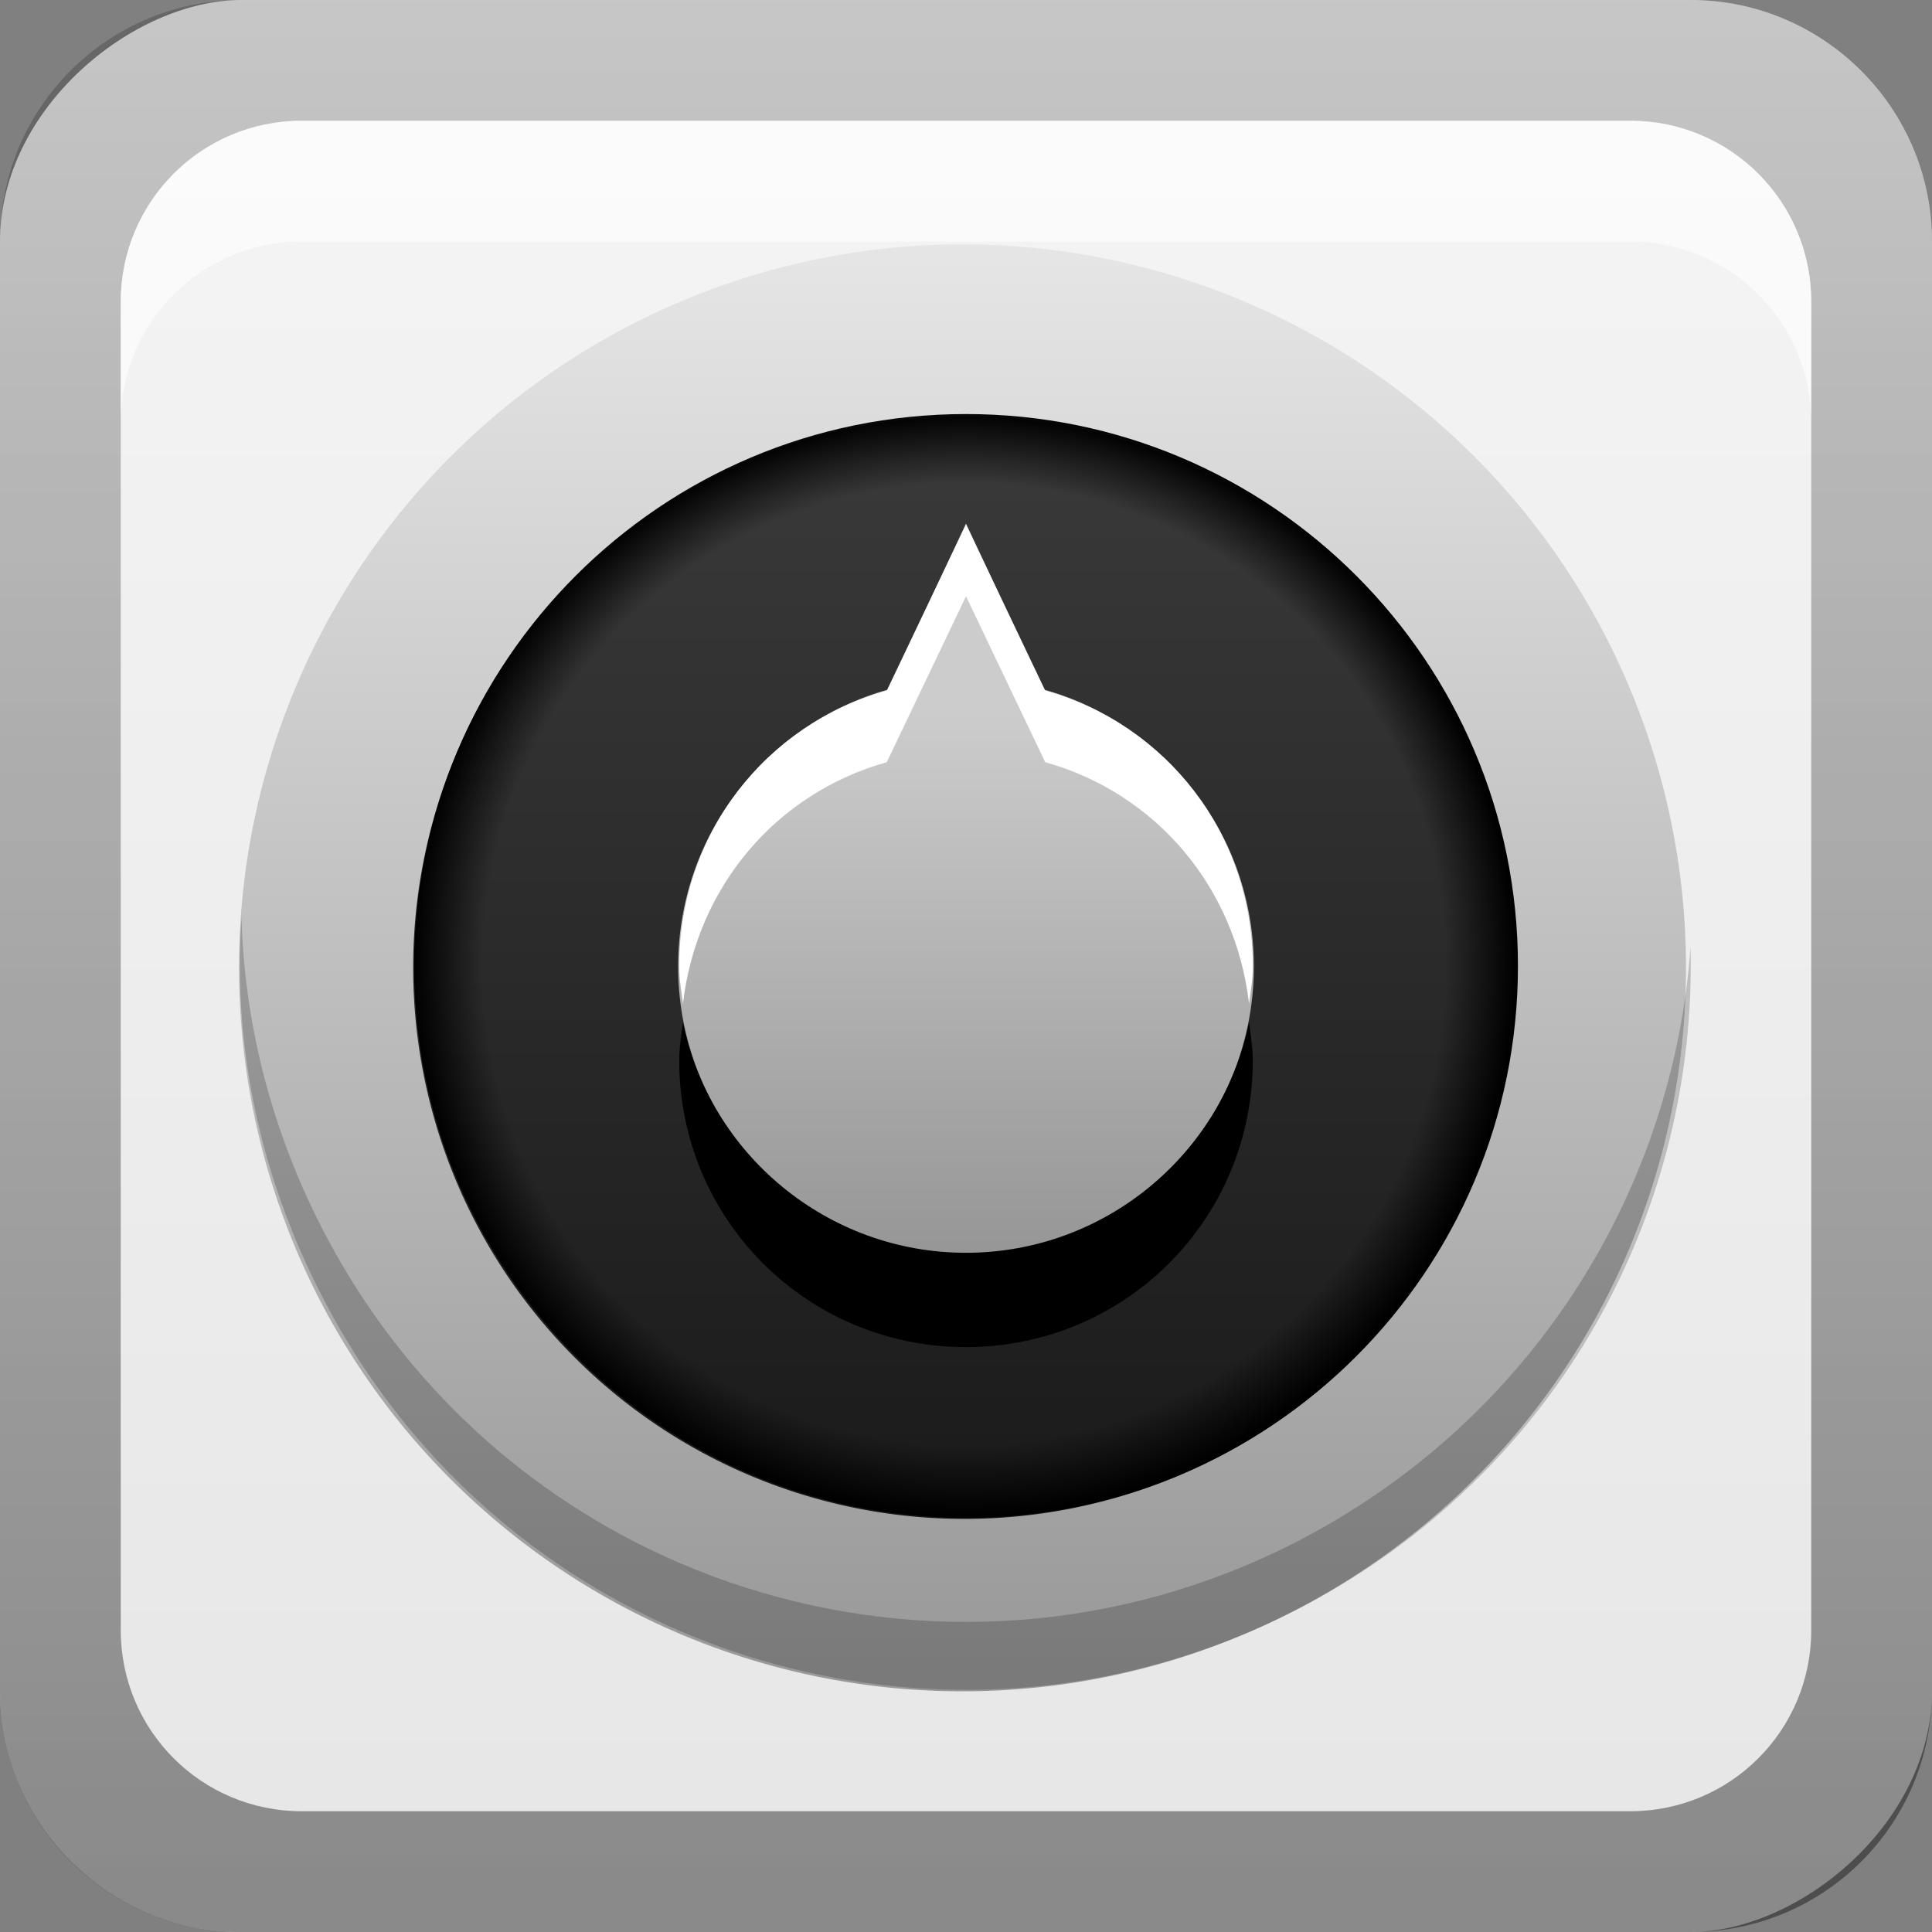 <?xml version="1.0" encoding="UTF-8" standalone="no"?>
<!-- Created with Inkscape (http://www.inkscape.org/) -->

<svg
   xmlns:dc="http://purl.org/dc/elements/1.1/"
   xmlns:cc="http://creativecommons.org/ns#"
   xmlns:rdf="http://www.w3.org/1999/02/22-rdf-syntax-ns#"
   xmlns:svg="http://www.w3.org/2000/svg"
   xmlns="http://www.w3.org/2000/svg"
   xmlns:xlink="http://www.w3.org/1999/xlink"
   xmlns:sodipodi="http://sodipodi.sourceforge.net/DTD/sodipodi-0.dtd"
   xmlns:inkscape="http://www.inkscape.org/namespaces/inkscape"
   width="16"
   height="16"
   id="svg2"
   sodipodi:version="0.32"
   inkscape:version="0.48.0 r9654"
   version="1.0"
   sodipodi:docname="application-pgp-keys.svg"
   inkscape:output_extension="org.inkscape.output.svg.inkscape"
   style="display:inline">
  <rect width="100%" height="100%" fill="#808080" stroke="none"/>
  <defs
     id="defs4">
    <inkscape:perspective
       sodipodi:type="inkscape:persp3d"
       inkscape:vp_x="0 : 8 : 1"
       inkscape:vp_y="0 : 1000 : 0"
       inkscape:vp_z="16 : 8 : 1"
       inkscape:persp3d-origin="8 : 5.3333333 : 1"
       id="perspective26" />
    <linearGradient
       inkscape:collect="always"
       id="linearGradient3327">
      <stop
         style="stop-color:#000000;stop-opacity:1;"
         offset="0"
         id="stop3330" />
      <stop
         style="stop-color:#000000;stop-opacity:0;"
         offset="1"
         id="stop3333" />
    </linearGradient>
    <linearGradient
       id="ButtonColor"
       x1="10.32"
       y1="21"
       x2="10.32"
       y2="0.999"
       gradientUnits="userSpaceOnUse">
      <stop
         style="stop-color:#e6e6e6;stop-opacity:1;"
         offset="0"
         id="stop3189" />
      <stop
         style="stop-color:#f5f5f5;stop-opacity:1;"
         offset="1"
         id="stop3191" />
    </linearGradient>
    <linearGradient
       inkscape:collect="always"
       xlink:href="#linearGradient3327"
       id="linearGradient3192"
       x1="9.057"
       y1="10.203"
       x2="9.057"
       y2="-12.199"
       gradientUnits="userSpaceOnUse"
       gradientTransform="translate(0,5.801)" />
    <linearGradient
       inkscape:collect="always"
       xlink:href="#ButtonColor"
       id="linearGradient3204"
       x1="1"
       y1="9"
       x2="15"
       y2="9"
       gradientUnits="userSpaceOnUse"
       gradientTransform="translate(-16,-1)" />
    <linearGradient
       inkscape:collect="always"
       xlink:href="#ButtonColor"
       id="linearGradient3173"
       gradientUnits="userSpaceOnUse"
       gradientTransform="translate(-16,-1)"
       x1="1"
       y1="9"
       x2="15"
       y2="9" />
    <linearGradient
       inkscape:collect="always"
       xlink:href="#ButtonColor"
       id="linearGradient3177"
       gradientUnits="userSpaceOnUse"
       gradientTransform="translate(-16,-1)"
       x1="1"
       y1="9"
       x2="15"
       y2="9" />
    <linearGradient
       inkscape:collect="always"
       xlink:href="#ButtonColor"
       id="linearGradient3179"
       gradientUnits="userSpaceOnUse"
       gradientTransform="matrix(0,-1,1,0,-1,16)"
       x1="1"
       y1="9"
       x2="15"
       y2="9" />
    <linearGradient
       inkscape:collect="always"
       xlink:href="#linearGradient3327"
       id="linearGradient3612"
       x1="8"
       y1="15"
       x2="8"
       y2="-1"
       gradientUnits="userSpaceOnUse" />
    <inkscape:perspective
       id="perspective3752"
       inkscape:persp3d-origin="0.5 : 0.33333333 : 1"
       inkscape:vp_z="1 : 0.5 : 1"
       inkscape:vp_y="0 : 1000 : 0"
       inkscape:vp_x="0 : 0.5 : 1"
       sodipodi:type="inkscape:persp3d" />
    <linearGradient
       inkscape:collect="always"
       xlink:href="#ButtonColor-5"
       id="linearGradient3204-0"
       x1="1"
       y1="9"
       x2="16.956"
       y2="9"
       gradientUnits="userSpaceOnUse"
       gradientTransform="translate(-17,-2)" />
    <linearGradient
       id="ButtonColor-5"
       x1="10.32"
       y1="21"
       x2="10.32"
       y2="0.999"
       gradientUnits="userSpaceOnUse">
      <stop
         style="stop-color:#e6e6e6;stop-opacity:1;"
         offset="0"
         id="stop3189-0" />
      <stop
         style="stop-color:#f5f5f5;stop-opacity:1;"
         offset="1"
         id="stop3191-2" />
    </linearGradient>
    <linearGradient
       y2="-19.304"
       x2="9.057"
       y1="10.203"
       x1="9.057"
       gradientTransform="translate(-0.5,5.301)"
       gradientUnits="userSpaceOnUse"
       id="linearGradient2897"
       xlink:href="#linearGradient3327-7"
       inkscape:collect="always" />
    <linearGradient
       inkscape:collect="always"
       id="linearGradient3327-7">
      <stop
         style="stop-color:#000000;stop-opacity:1;"
         offset="0"
         id="stop3330-6" />
      <stop
         style="stop-color:#000000;stop-opacity:0;"
         offset="1"
         id="stop3333-8" />
    </linearGradient>
    <linearGradient
       y2="9"
       x2="16.956"
       y1="9"
       x1="1"
       gradientTransform="translate(-17,-2)"
       gradientUnits="userSpaceOnUse"
       id="linearGradient3767"
       xlink:href="#ButtonColor-5"
       inkscape:collect="always" />
    <linearGradient
       inkscape:collect="always"
       xlink:href="#linearGradient4059-5"
       id="linearGradient3855-1"
       gradientUnits="userSpaceOnUse"
       gradientTransform="matrix(0.189,0,0,0.189,3.062,-4.665)"
       x1="45.541"
       y1="27.99"
       x2="45.541"
       y2="65.948" />
    <linearGradient
       id="linearGradient4059-5">
      <stop
         style="stop-color:#cccccc;stop-opacity:1;"
         offset="0"
         id="stop4061-9" />
      <stop
         style="stop-color:#969696;stop-opacity:1;"
         offset="1"
         id="stop4063-8" />
    </linearGradient>
    <radialGradient
       inkscape:collect="always"
       xlink:href="#linearGradient3971-0"
       id="radialGradient3977"
       cx="48"
       cy="48"
       fx="48"
       fy="48"
       r="27"
       gradientUnits="userSpaceOnUse"
       gradientTransform="matrix(0.226,0,0,0.226,1.164,-6.836)" />
    <linearGradient
       inkscape:collect="always"
       id="linearGradient3971-0">
      <stop
         style="stop-color:#000000;stop-opacity:0"
         offset="0"
         id="stop3973-8" />
      <stop
         id="stop3979-8"
         offset="0.874"
         style="stop-color:#000000;stop-opacity:0" />
      <stop
         style="stop-color:#000000;stop-opacity:1"
         offset="1"
         id="stop3975-5" />
    </linearGradient>
    <linearGradient
       inkscape:collect="always"
       xlink:href="#linearGradient4120"
       id="linearGradient3866"
       x1="59.448"
       y1="29.298"
       x2="39.258"
       y2="64.267"
       gradientUnits="userSpaceOnUse" />
    <linearGradient
       id="linearGradient4120">
      <stop
         style="stop-color:#ffffff;stop-opacity:1;"
         offset="0"
         id="stop4122" />
      <stop
         style="stop-color:#989898;stop-opacity:1;"
         offset="1"
         id="stop4124" />
    </linearGradient>
    <linearGradient
       y2="64.267"
       x2="39.258"
       y1="29.298"
       x1="59.448"
       gradientUnits="userSpaceOnUse"
       id="linearGradient3950"
       xlink:href="#linearGradient4120"
       inkscape:collect="always" />
    <linearGradient
       inkscape:collect="always"
       xlink:href="#linearGradient3954-8"
       id="linearGradient3960-4"
       x1="27.022"
       y1="45.745"
       x2="67.428"
       y2="45.745"
       gradientUnits="userSpaceOnUse" />
    <linearGradient
       id="linearGradient3954-8">
      <stop
         style="stop-color:#1a1a1a;stop-opacity:1;"
         offset="0"
         id="stop3956-1" />
      <stop
         style="stop-color:#3a3a3a;stop-opacity:1;"
         offset="1"
         id="stop3958-0" />
    </linearGradient>
    <linearGradient
       inkscape:collect="always"
       xlink:href="#linearGradient4059-5-3"
       id="linearGradient3855-1-3"
       gradientUnits="userSpaceOnUse"
       gradientTransform="matrix(0.118,0,0,0.118,2.427,2.606)"
       x1="45.541"
       y1="27.99"
       x2="45.541"
       y2="65.948" />
    <linearGradient
       id="linearGradient4059-5-3">
      <stop
         style="stop-color:#cccccc;stop-opacity:1;"
         offset="0"
         id="stop4061-9-2" />
      <stop
         style="stop-color:#969696;stop-opacity:1;"
         offset="1"
         id="stop4063-8-6" />
    </linearGradient>
    <radialGradient
       inkscape:collect="always"
       xlink:href="#linearGradient3971-0-3"
       id="radialGradient3977-4"
       cx="48"
       cy="48"
       fx="48"
       fy="48"
       r="27"
       gradientUnits="userSpaceOnUse"
       gradientTransform="matrix(0.169,0,0,0.169,-0.127,-0.127)" />
    <linearGradient
       inkscape:collect="always"
       id="linearGradient3971-0-3">
      <stop
         style="stop-color:#000000;stop-opacity:0"
         offset="0"
         id="stop3973-8-4" />
      <stop
         id="stop3979-8-9"
         offset="0.874"
         style="stop-color:#000000;stop-opacity:0" />
      <stop
         style="stop-color:#000000;stop-opacity:1"
         offset="1"
         id="stop3975-5-9" />
    </linearGradient>
    <linearGradient
       inkscape:collect="always"
       xlink:href="#linearGradient4120-3"
       id="linearGradient3866-3"
       x1="59.448"
       y1="29.298"
       x2="39.258"
       y2="64.267"
       gradientUnits="userSpaceOnUse" />
    <linearGradient
       id="linearGradient4120-3">
      <stop
         style="stop-color:#e6e6e6;stop-opacity:1;"
         offset="0"
         id="stop4122-4" />
      <stop
         style="stop-color:#989898;stop-opacity:1;"
         offset="1"
         id="stop4124-4" />
    </linearGradient>
    <linearGradient
       y2="64.267"
       x2="39.258"
       y1="29.298"
       x1="59.448"
       gradientUnits="userSpaceOnUse"
       id="linearGradient3983"
       xlink:href="#linearGradient4120-3"
       inkscape:collect="always" />
    <linearGradient
       inkscape:collect="always"
       xlink:href="#linearGradient4059-5-3"
       id="linearGradient3894"
       gradientUnits="userSpaceOnUse"
       gradientTransform="matrix(0.118,0,0,0.118,2.427,3.2)"
       x1="45.541"
       y1="27.99"
       x2="45.541"
       y2="65.948" />
    <linearGradient
       inkscape:collect="always"
       xlink:href="#linearGradient4059-5-3"
       id="linearGradient3896"
       gradientUnits="userSpaceOnUse"
       gradientTransform="matrix(0.118,0,0,0.118,2.427,2.606)"
       x1="45.541"
       y1="27.99"
       x2="45.541"
       y2="65.948" />
    <linearGradient
       inkscape:collect="always"
       xlink:href="#linearGradient4059-5-3"
       id="linearGradient3901"
       gradientUnits="userSpaceOnUse"
       gradientTransform="matrix(0.118,0,0,0.118,12.427,3.389)"
       x1="45.541"
       y1="27.99"
       x2="45.541"
       y2="65.948" />
    <linearGradient
       inkscape:collect="always"
       xlink:href="#linearGradient4059-5-3"
       id="linearGradient3905"
       gradientUnits="userSpaceOnUse"
       gradientTransform="matrix(0.118,0,0,0.118,12.427,2.606)"
       x1="45.541"
       y1="27.99"
       x2="45.541"
       y2="65.948" />
    <linearGradient
       inkscape:collect="always"
       xlink:href="#linearGradient4120-3"
       id="linearGradient3924"
       gradientUnits="userSpaceOnUse"
       x1="59.448"
       y1="29.298"
       x2="39.258"
       y2="64.267" />
    <linearGradient
       inkscape:collect="always"
       xlink:href="#linearGradient4120-3"
       id="linearGradient3926"
       gradientUnits="userSpaceOnUse"
       x1="59.448"
       y1="29.298"
       x2="39.258"
       y2="64.267"
       gradientTransform="matrix(0.257,-0.148,0.148,0.257,-10.936,3.248)" />
  </defs>
  <sodipodi:namedview
     id="base"
     pagecolor="#ffffff"
     bordercolor="#e7e7e7"
     borderopacity="1"
     inkscape:pageopacity="0.0"
     inkscape:pageshadow="2"
     inkscape:zoom="36.991263"
     inkscape:cx="-1.1412717"
     inkscape:cy="10.980747"
     inkscape:document-units="px"
     inkscape:current-layer="layer1"
     showgrid="true"
     inkscape:showpageshadow="false"
     showguides="false"
     inkscape:guide-bbox="true"
     inkscape:window-width="1920"
     inkscape:window-height="1029"
     inkscape:window-x="0"
     inkscape:window-y="25"
     inkscape:window-maximized="1"
     inkscape:snap-global="false">
    <sodipodi:guide
       orientation="1,0"
       position="0,112"
       id="guide2383" />
    <sodipodi:guide
       orientation="0,1"
       position="26.278,128"
       id="guide2385" />
    <sodipodi:guide
       orientation="1,0"
       position="128,54.082"
       id="guide2387" />
    <sodipodi:guide
       orientation="0,1"
       position="78.156,0"
       id="guide2389" />
    <sodipodi:guide
       orientation="0,1"
       position="60.864,64.085"
       id="guide2391" />
    <inkscape:grid
       type="xygrid"
       id="grid3672"
       visible="true"
       enabled="true" />
  </sodipodi:namedview>
  <g
     inkscape:label="Button"
     inkscape:groupmode="layer"
     id="layer1">
    <rect
       ry="2"
       rx="2"
       y="0"
       x="-16"
       height="16"
       width="16"
       id="rect3196"
       style="fill:url(#linearGradient3767);fill-opacity:1;fill-rule:nonzero;stroke:none;display:inline"
       transform="matrix(0,-1,1,0,0,0)" />
    <path
       style="opacity:0.4;fill:url(#linearGradient2897);fill-opacity:1;fill-rule:nonzero;stroke:none;display:inline"
       d="M 2,0 C 0.892,0 0,0.892 0,2 l 0,12 c 0,1.108 0.892,2 2,2 l 12,0 c 1.108,0 2,-0.892 2,-2 L 16,2 C 16,0.892 15.108,0 14,0 L 2,0 z m 0.5,1 11,0 C 14.331,1 15,1.669 15,2.5 l 0,11 c 0,0.831 -0.669,1.5 -1.5,1.5 l -11,0 C 1.669,15 1,14.331 1,13.5 L 1,2.5 C 1,1.669 1.669,1 2.5,1 z"
       id="rect2410" />
    <path
       style="opacity:0.6;fill:#ffffff;fill-opacity:1;stroke:none;display:inline"
       d="M 2.5,1 C 1.669,1 1,1.669 1,2.5 l 0,1 C 1,2.669 1.669,2 2.5,2 l 11,0 C 14.331,2 15,2.669 15,3.5 l 0,-1 C 15,1.669 14.331,1 13.5,1 l -11,0 z"
       id="rect3770" />
    <path
       sodipodi:type="arc"
       style="fill:url(#linearGradient3983);fill-opacity:1;stroke:none;display:inline"
       id="path3870"
       sodipodi:cx="47.224632"
       sodipodi:cy="45.744911"
       sodipodi:rx="20.203051"
       sodipodi:ry="20.203051"
       d="m 67.428,45.745 a 20.203,20.203 0 1 1 -40.406,0 20.203,20.203 0 1 1 40.406,0 z"
       transform="matrix(0.257,-0.148,0.148,0.257,-10.936,3.248)" />
    <path
       transform="matrix(0,-0.226,0.226,0,-2.351,18.686)"
       d="m 67.428,45.745 a 20.203,20.203 0 1 1 -40.406,0 20.203,20.203 0 1 1 40.406,0 z"
       sodipodi:ry="20.203051"
       sodipodi:rx="20.203051"
       sodipodi:cy="45.744911"
       sodipodi:cx="47.224632"
       id="path3898"
       style="fill:url(#linearGradient3960-4);fill-opacity:1;stroke:none;display:inline"
       sodipodi:type="arc" />
    <path
       inkscape:connector-curvature="0"
       style="fill:url(#linearGradient3855-1-3);fill-opacity:1;stroke:none;display:inline"
       d="M 8,4.336 7.354,5.711 c -1.003,0.281 -1.738,1.2 -1.738,2.293 0,1.317 1.067,2.384 2.384,2.384 1.317,0 2.384,-1.067 2.384,-2.384 0,-1.093 -0.735,-2.012 -1.738,-2.293 z"
       id="path3848-1"
       inkscape:transform-center-y="-0.42997305"
       sodipodi:nodetypes="ccssscc" />
    <path
       inkscape:connector-curvature="0"
       style="fill:url(#radialGradient3977-4);fill-opacity:1;stroke:none;display:inline"
       d="m 8,3.429 c -2.525,0 -4.571,2.047 -4.571,4.571 0,2.525 2.047,4.571 4.571,4.571 2.525,0 4.571,-2.047 4.571,-4.571 0,-2.525 -2.047,-4.571 -4.571,-4.571 z m 0,0.741 c 2.114,0 3.831,1.716 3.831,3.831 0,2.114 -1.716,3.831 -3.831,3.831 -2.114,0 -3.831,-1.716 -3.831,-3.831 0,-2.114 1.716,-3.831 3.831,-3.831 z"
       id="path3962" />
    <path
       style="fill:#ffffff;fill-opacity:1;stroke:none;display:inline"
       d="M 8 4.344 L 7.344 5.719 C 6.34 6 5.625 6.907 5.625 8 C 5.625 8.11 5.642 8.206 5.656 8.312 C 5.769 7.345 6.427 6.569 7.344 6.312 L 8 4.938 L 8.656 6.312 C 9.573 6.569 10.231 7.345 10.344 8.312 C 10.358 8.206 10.375 8.11 10.375 8 C 10.375 6.907 9.66 6 8.656 5.719 L 8 4.344 z "
       id="path3890" />
    <path
       style="fill:#000000;fill-opacity:1;stroke:none;display:inline"
       d="M 5.656,8.469 C 5.643,8.57 5.625,8.676 5.625,8.781 c 0,1.317 1.058,2.375 2.375,2.375 1.317,0 2.375,-1.058 2.375,-2.375 0,-0.105 -0.018,-0.211 -0.031,-0.312 C 10.121,9.555 9.152,10.375 8,10.375 6.848,10.375 5.879,9.555 5.656,8.469 z"
       id="path3899"
       inkscape:connector-curvature="0" />
    <path
       style="fill:#000000;fill-opacity:1;stroke:none;display:inline;opacity:0.2"
       d="M 2 7.594 C 1.919 8.746 2.191 9.924 2.812 11 C 4.469 13.869 8.131 14.844 11 13.188 C 12.973 12.049 14.055 9.971 14 7.844 C 13.864 9.765 12.793 11.59 11 12.625 C 8.131 14.282 4.469 13.307 2.812 10.438 C 2.295 9.541 2.025 8.561 2 7.594 z "
       id="path3918" />
  </g>
  <g
     inkscape:groupmode="layer"
     id="layer2"
     inkscape:label="Symbol"
     sodipodi:insensitive="true" />
</svg>
